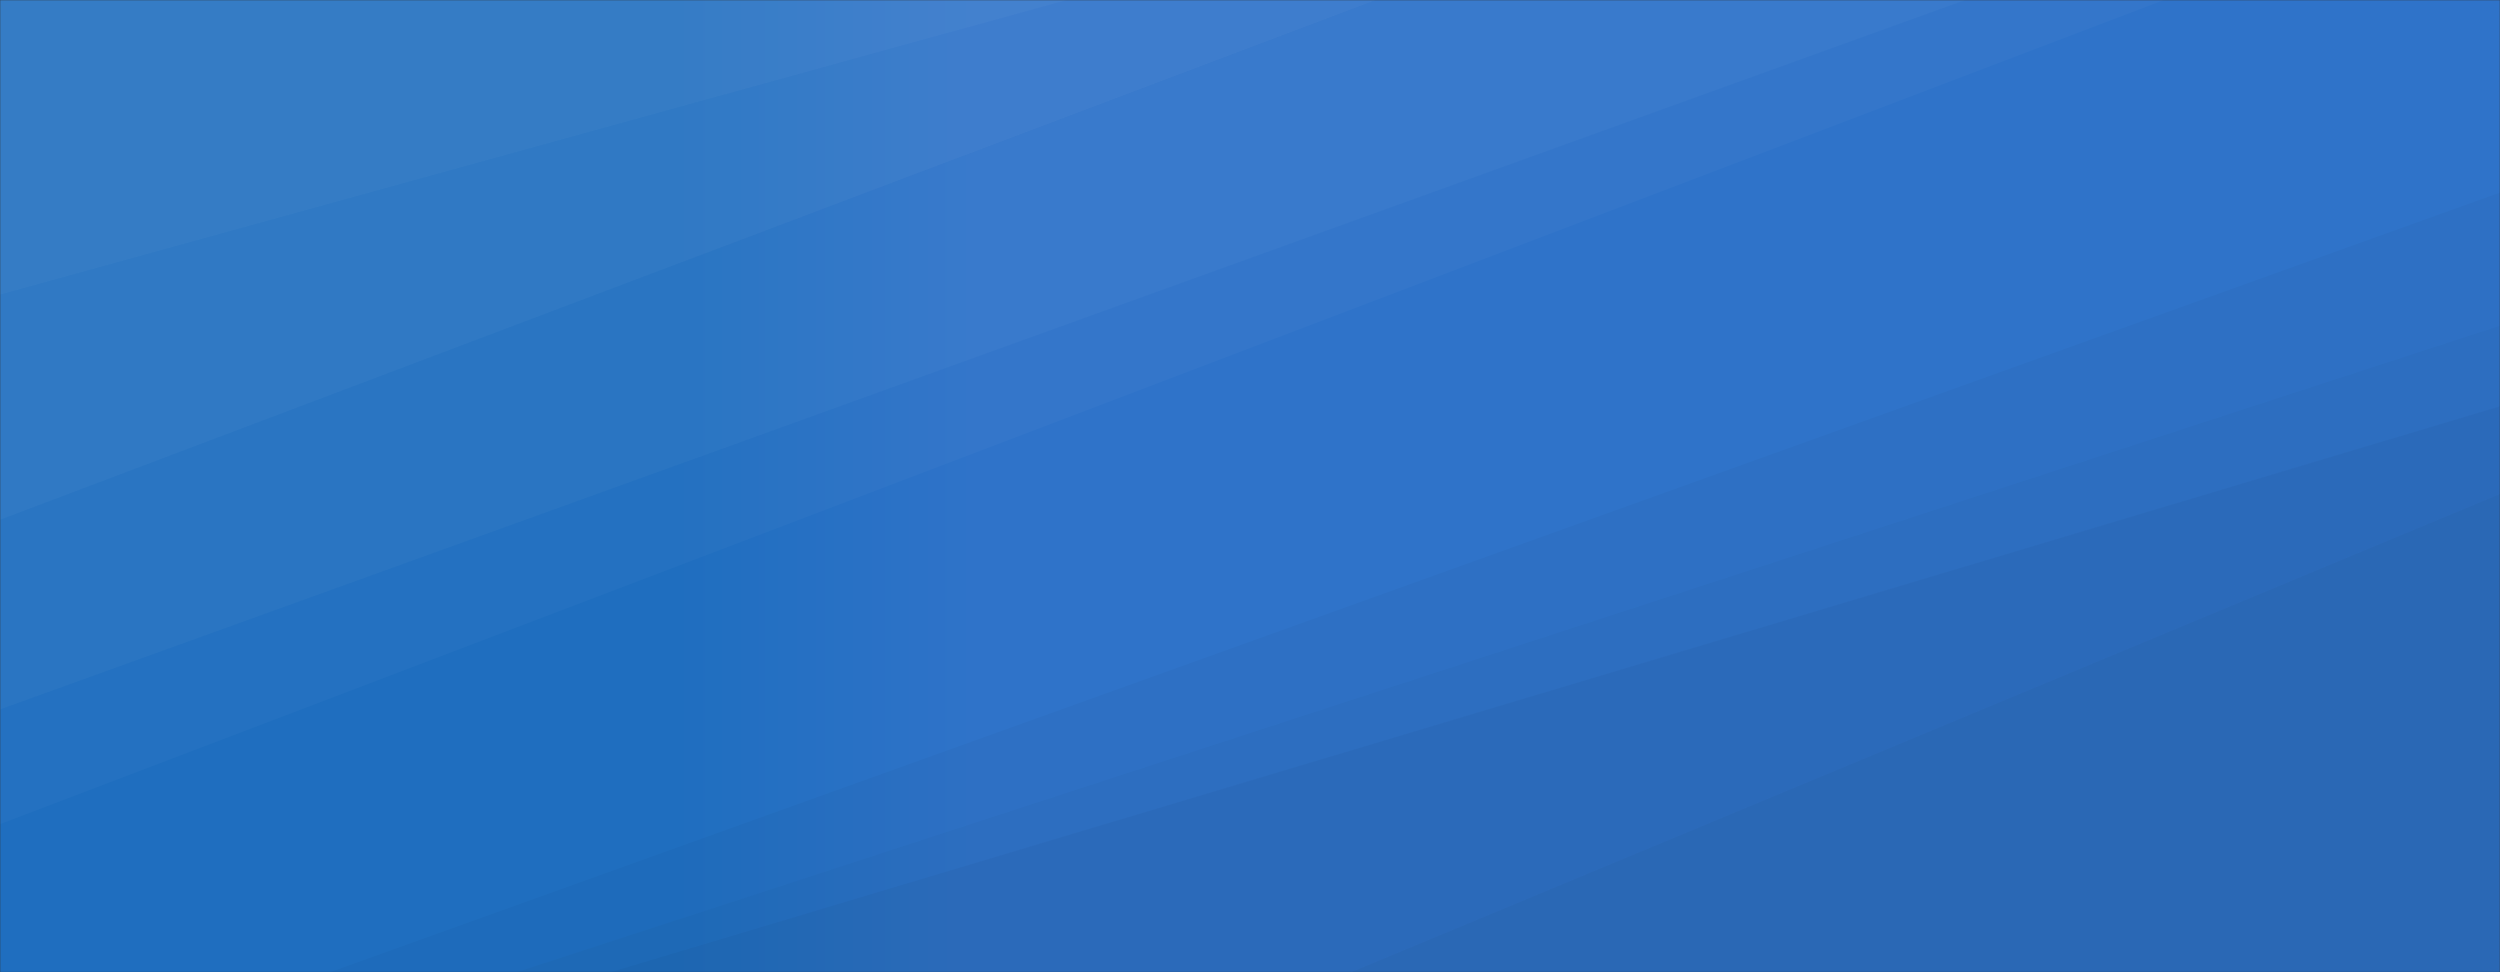 <svg xmlns="http://www.w3.org/2000/svg" version="1.1" xmlns:xlink="http://www.w3.org/1999/xlink" xmlns:svgjs="http://svgjs.dev/svgjs" width="1440" height="560" preserveAspectRatio="none" viewBox="0 0 1440 560"><rect x="0" y="0" width="1440" height="560" fill="#333333" stroke="none"/><g mask="url(&quot;#SvgjsMask4285&quot;)" fill="none"><rect width="1440" height="560" x="0" y="0" fill="url(&quot;#SvgjsLinearGradient4286&quot;)"></rect><path d="M0 0L614.36 0L0 169.72z" fill="rgba(255, 255, 255, .1)"></path><path d="M0 169.72L614.36 0L792.38 0L0 299.43z" fill="rgba(255, 255, 255, .075)"></path><path d="M0 299.43L792.38 0L1132.03 0L0 408.61z" fill="rgba(255, 255, 255, .05)"></path><path d="M0 408.61L1132.03 0L1246.43 0L0 474.67z" fill="rgba(255, 255, 255, .025)"></path><path d="M1440 560L778.18 560L1440 284.53z" fill="rgba(0, 0, 0, .1)"></path><path d="M1440 284.53L778.18 560L351.75 560L1440 234.04z" fill="rgba(0, 0, 0, .075)"></path><path d="M1440 234.04L351.75 560L297.51 560L1440 187.66z" fill="rgba(0, 0, 0, .05)"></path><path d="M1440 187.66L297.51 560L189.99 560L1440 110.9z" fill="rgba(0, 0, 0, .025)"></path></g><defs><mask id="SvgjsMask4285"><rect width="1440" height="560" fill="#ffffff"></rect></mask><linearGradient x1="100%" y1="50%" x2="0%" y2="50%" gradientUnits="userSpaceOnUse" id="SvgjsLinearGradient4286"><stop stop-color="rgba(47, 115, 201, 1)" offset="0.61"></stop><stop stop-color="rgba(31, 110, 191, 1)" offset="0.73"></stop></linearGradient></defs></svg>